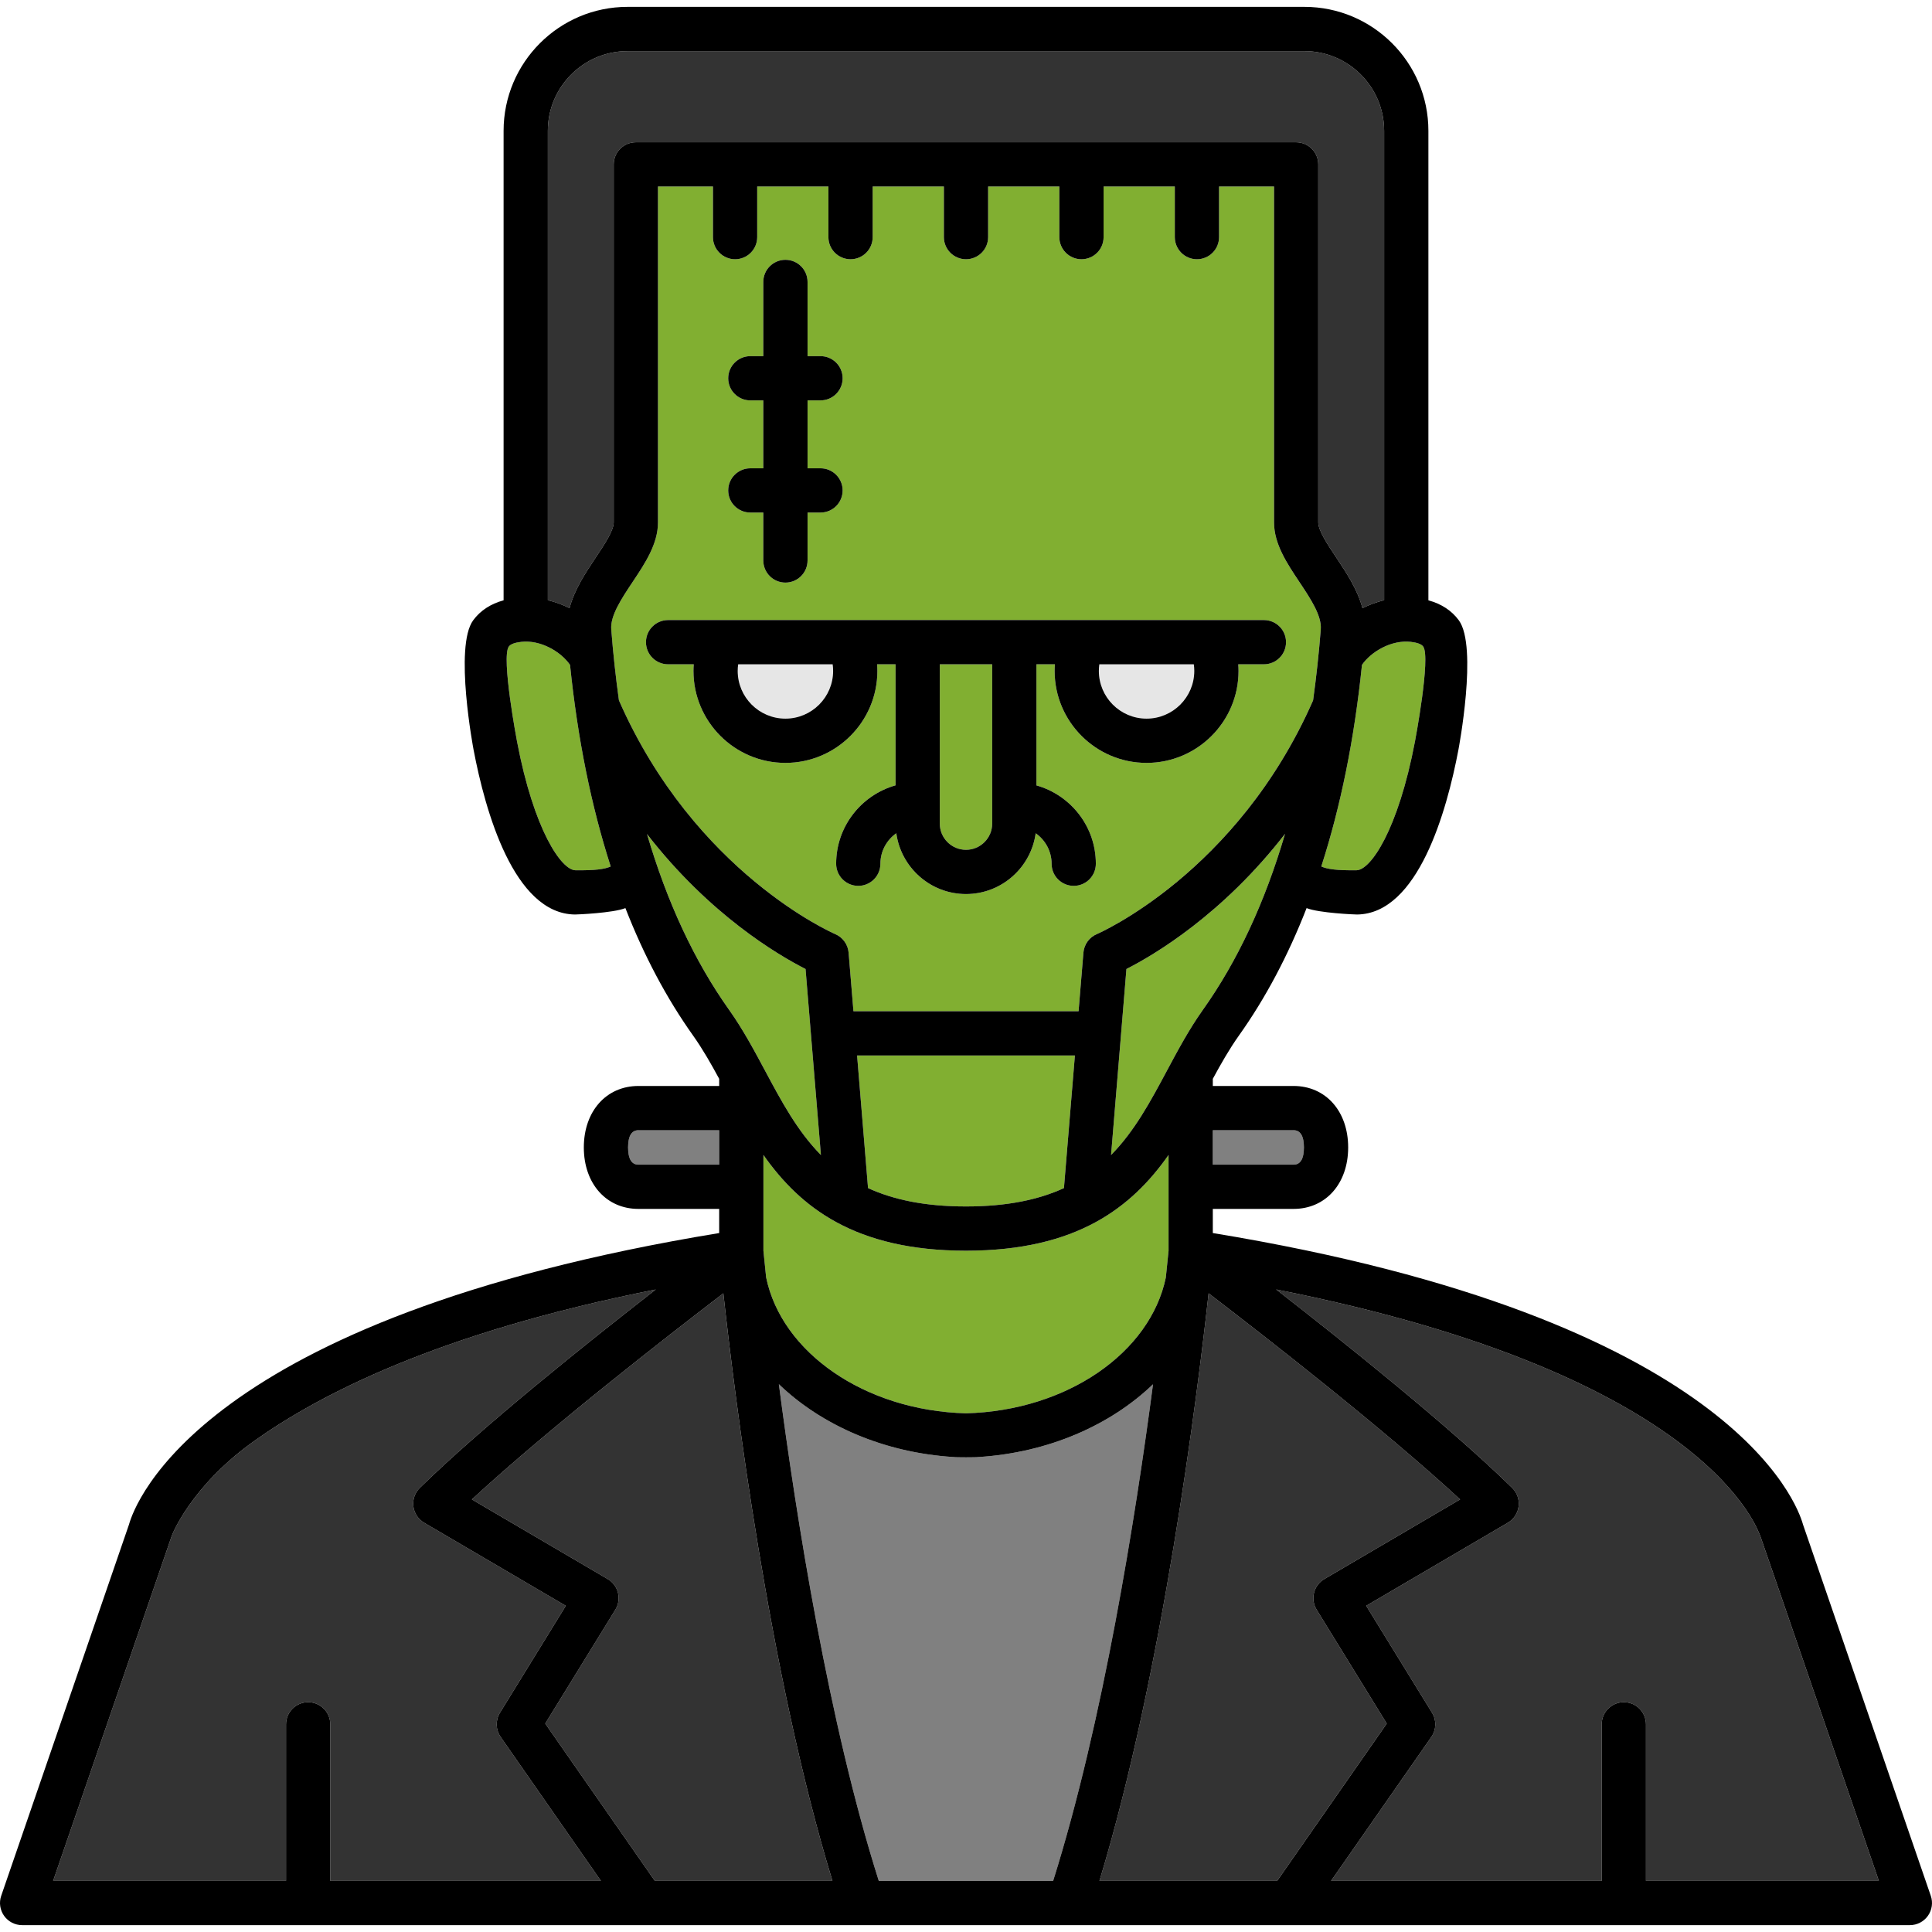 <?xml version="1.0" encoding="iso-8859-1"?>
<!-- Generator: Adobe Illustrator 19.0.0, SVG Export Plug-In . SVG Version: 6.00 Build 0)  -->
<svg version="1.1" id="Layer_1" xmlns="http://www.w3.org/2000/svg" xmlns:xlink="http://www.w3.org/1999/xlink" x="0px" y="0px"
	 viewBox="0 0 511.999 511.999" style="enable-background:new 0 0 511.999 511.999;" xml:space="preserve">
<path style="fill:#E6E6E6;" d="M303.852,190.448c6.972,0,12.645-5.672,12.645-12.643c0-0.591-0.041-1.177-0.123-1.758h-25.039
	c-0.082,0.58-0.123,1.167-0.123,1.758C291.21,184.776,296.882,190.448,303.852,190.448z"/>
<path style="fill:#81AF31;" d="M138.086,170.102c-1.694,0.196-2.784,0.609-3.24,1.228c-2.083,2.834,2.176,25.193,2.176,25.193
	c4.459,23.446,11.74,34.058,15.485,34.105c5.253,0.063,7.752-0.294,9.335-1.004c-5.151-15.979-8.764-33.807-10.78-53.428
	C148.651,172.703,143.261,169.499,138.086,170.102z"/>
<path style="fill:#333333;" d="M157.9,147.714c2.222-3.334,4.743-7.113,4.743-9.26V43.563c0-3.238,2.624-5.863,5.863-5.863H343.49
	c3.239,0,5.863,2.625,5.863,5.863v94.891c0,2.148,2.52,5.926,4.743,9.26c2.709,4.06,5.662,8.504,6.969,13.459
	c1.834-0.922,3.77-1.629,5.747-2.117V34.668c0-11.647-9.476-21.122-21.123-21.122H166.305c-11.647,0-21.122,9.476-21.122,21.122
	v124.386c1.978,0.487,3.915,1.193,5.748,2.114C152.24,156.214,155.194,151.772,157.9,147.714z"/>
<g>
	<path style="fill:#81AF31;" d="M255.999,225.206c3.826,0,6.939-3.114,6.939-6.942v-42.218h-13.881v42.218
		C249.057,222.091,252.171,225.206,255.999,225.206z"/>
	<path style="fill:#81AF31;" d="M360.935,176.195c-2.017,19.622-5.628,37.451-10.78,53.43c1.582,0.711,4.081,1.068,9.333,1.003
		c3.748-0.047,11.028-10.659,15.486-34.105c0,0,4.26-22.359,2.177-25.193c-0.456-0.619-1.545-1.033-3.241-1.228
		C368.741,169.502,363.349,172.702,360.935,176.195z"/>
	<path style="fill:#81AF31;" d="M298.518,256.794l-4.072,49.296c6.228-6.313,10.445-14.199,14.77-22.28
		c2.907-5.436,5.915-11.056,9.545-16.162c9.219-12.964,16.482-28.583,21.787-46.663
		C323.995,242.358,305.862,253.062,298.518,256.794z"/>
</g>
<path style="fill:#808080;" d="M321.407,308.647h21.395c1.826,0,2.751-1.536,2.751-4.564c0-3.029-0.925-4.564-2.751-4.564h-21.395
	V308.647z"/>
<path style="fill:#E6E6E6;" d="M208.143,190.448c6.972,0,12.644-5.672,12.644-12.643c0-0.591-0.041-1.177-0.123-1.758h-25.039
	c-0.082,0.58-0.123,1.167-0.123,1.758C195.5,184.776,201.172,190.448,208.143,190.448z"/>
<g>
	<path style="fill:#81AF31;" d="M202.315,306.081v25.404c0.072,0.749,0.308,3.203,0.715,7.031
		c4.108,19.926,26.153,35.31,52.967,36.028c26.787-0.716,48.813-16.068,52.954-35.962c0.414-3.854,0.655-6.327,0.728-7.092v-25.408
		c-9.731,13.82-24.207,25.365-53.68,25.367h-0.001h-0.001h-0.001c0,0,0,0-0.001,0C226.523,331.448,212.047,319.903,202.315,306.081z
		"/>
	<path style="fill:#81AF31;" d="M281.955,314.86l2.903-35.145h-57.722l2.901,35.144c6.667,3.057,15.036,4.865,25.961,4.865
		C266.92,319.723,275.289,317.916,281.955,314.86z"/>
</g>
<g>
	<path style="fill:#333333;" d="M348.926,426.596c-0.827-1.343-1.078-2.962-0.697-4.492s1.363-2.841,2.723-3.64l35.987-21.1
		c-20.172-18.65-51.77-43.244-66.646-54.629c-2.971,26.921-12.152,100.466-28.929,155.716h47.091l29.045-41.689L348.926,426.596z"/>
	<path style="fill:#333333;" d="M125.056,397.365l35.987,21.1c1.36,0.797,2.342,2.109,2.723,3.64c0.381,1.53,0.13,3.15-0.697,4.492
		l-18.575,30.167l29.045,41.689h47.064c-16.775-54.741-25.946-128.682-28.91-155.711
		C176.815,354.128,145.225,378.718,125.056,397.365z"/>
</g>
<path style="fill:#808080;" d="M259.344,386.123c-0.449,0.11-6.243,0.11-6.691,0c-18.519-1.174-34.954-8.436-46.249-19.307
	c4.611,35.257,13.223,89.888,26.485,131.636h46.206c13.239-42.128,21.846-96.495,26.465-131.605
	C294.265,377.701,277.844,384.952,259.344,386.123z"/>
<path style="fill:#333333;" d="M338.196,341.72c18.52,14.397,46.087,36.457,62.535,52.573c1.304,1.278,1.938,3.092,1.717,4.904
	c-0.223,1.813-1.278,3.418-2.854,4.342l-37.542,22.011l17.448,28.338c1.223,1.988,1.151,4.511-0.182,6.426l-26.571,38.138h71.719
	v-41.491c0-3.237,2.624-5.863,5.863-5.863s5.863,2.625,5.863,5.863v41.491h61.725c0,0-31.312-91.272-31.438-91.438
	C466.035,406.427,453.946,364.643,338.196,341.72z"/>
<path style="fill:#808080;" d="M190.589,299.519h-21.393c-1.827,0-2.752,1.535-2.752,4.564c0,3.028,0.925,4.564,2.752,4.564h21.393
	V299.519z"/>
<g>
	<path style="fill:#81AF31;" d="M202.782,283.809c4.323,8.08,8.541,15.964,14.766,22.277l-4.07-49.293
		c-7.342-3.731-25.467-14.412-42.016-35.77c5.304,18.064,12.562,33.669,21.774,46.623
		C196.866,272.752,199.873,278.373,202.782,283.809z"/>
	<path style="fill:#81AF31;" d="M221.311,247.539c2.011,0.849,3.396,2.749,3.575,4.924l1.282,15.527h59.659l1.283-15.527
		c0.181-2.183,1.564-4.085,3.587-4.928c0.36-0.151,37.185-16.15,57.28-61.928c0.84-6.081,1.533-12.337,2.036-18.815
		c0.284-3.641-2.744-8.18-5.671-12.569c-3.301-4.949-6.714-10.068-6.714-15.767V49.426h-14.572v13.41
		c0,3.238-2.624,5.863-5.863,5.863s-5.863-2.625-5.863-5.863v-13.41h-18.873v13.41c0,3.238-2.624,5.863-5.863,5.863
		s-5.863-2.625-5.863-5.863v-13.41h-18.872v13.41c0,3.238-2.624,5.863-5.863,5.863c-3.239,0-5.863-2.625-5.863-5.863v-13.41h-18.872
		v13.41c0,3.238-2.624,5.863-5.863,5.863s-5.863-2.625-5.863-5.863v-13.41h-18.872v13.41c0,3.238-2.624,5.863-5.863,5.863
		s-5.863-2.625-5.863-5.863v-13.41h-14.571v89.028c0,5.699-3.412,10.816-6.714,15.765c-2.927,4.389-5.953,8.928-5.669,12.57
		c0.504,6.48,1.197,12.738,2.037,18.819C184.119,231.383,220.941,247.382,221.311,247.539z M198.847,106.109
		c-3.239,0-5.863-2.625-5.863-5.863s2.624-5.863,5.863-5.863h3.435V74.716c0-3.238,2.624-5.863,5.863-5.863
		c3.239,0,5.863,2.625,5.863,5.863v19.668h3.435c3.239,0,5.863,2.625,5.863,5.863c0,3.238-2.624,5.863-5.863,5.863h-3.435v17.998
		h3.435c3.239,0,5.863,2.625,5.863,5.863c0,3.238-2.624,5.863-5.863,5.863h-3.435v12.698c0,3.238-2.624,5.863-5.863,5.863
		c-3.239,0-5.863-2.625-5.863-5.863v-12.698h-3.435c-3.239,0-5.863-2.625-5.863-5.863s2.624-5.863,5.863-5.863h3.435v-17.998
		H198.847z M177.051,176.046c-3.239,0-5.863-2.625-5.863-5.863s2.624-5.863,5.863-5.863h157.895c3.239,0,5.863,2.625,5.863,5.863
		s-2.624,5.863-5.863,5.863h-6.794c0.042,0.583,0.072,1.168,0.072,1.758c0,13.438-10.933,24.369-24.371,24.369
		c-13.437,0-24.368-10.932-24.368-24.369c0-0.59,0.028-1.174,0.072-1.758h-4.891v32.096c9.068,2.563,15.744,10.878,15.744,20.757
		c0,3.238-2.624,5.863-5.863,5.863s-5.863-2.625-5.863-5.863c0-3.34-1.672-6.287-4.215-8.076
		c-1.254,9.083-9.047,16.107-18.468,16.107c-9.425,0-17.221-7.027-18.472-16.114c-2.545,1.789-4.214,4.742-4.214,8.083
		c0,3.238-2.624,5.863-5.863,5.863c-3.239,0-5.863-2.625-5.863-5.863c0-9.88,6.673-18.214,15.744-20.777v-32.076h-4.89
		c0.042,0.583,0.072,1.168,0.072,1.758c0,13.438-10.932,24.369-24.37,24.369c-13.437,0-24.369-10.932-24.369-24.369
		c0-0.59,0.028-1.174,0.072-1.758H177.051z"/>
</g>
<path style="fill:#333333;" d="M132.496,453.888l17.448-28.338l-37.543-22.011c-1.576-0.924-2.63-2.529-2.854-4.342
	c-0.222-1.813,0.413-3.626,1.717-4.904c16.444-16.111,44.004-38.165,62.524-52.562c-58.347,11.568-89.687,28.218-106.499,40.205
	c-16.79,11.97-21.748,24.973-21.771,25.079c-0.047,0.203-31.437,91.438-31.437,91.438h61.725v-41.491
	c0-3.237,2.624-5.863,5.863-5.863c3.239,0,5.863,2.625,5.863,5.863v41.491h71.719l-26.572-38.138
	C131.344,458.398,131.273,455.875,132.496,453.888z"/>
<path d="M198.847,124.107c-3.239,0-5.863,2.625-5.863,5.863c0,3.238,2.624,5.863,5.863,5.863h3.435v12.698
	c0,3.238,2.624,5.863,5.863,5.863c3.239,0,5.863-2.625,5.863-5.863v-12.698h3.435c3.239,0,5.863-2.625,5.863-5.863
	s-2.624-5.863-5.863-5.863h-3.435v-17.998h3.435c3.239,0,5.863-2.625,5.863-5.863s-2.624-5.863-5.863-5.863h-3.435V74.716
	c0-3.238-2.624-5.863-5.863-5.863c-3.239,0-5.863,2.625-5.863,5.863v19.668h-3.435c-3.239,0-5.863,2.625-5.863,5.863
	c0,3.238,2.624,5.863,5.863,5.863h3.435v17.998H198.847z"/>
<path d="M208.143,202.174c13.438,0,24.37-10.932,24.37-24.369c0-0.59-0.028-1.174-0.072-1.758h4.89v32.076
	c-9.07,2.564-15.744,10.897-15.744,20.777c0,3.238,2.624,5.863,5.863,5.863s5.863-2.625,5.863-5.863c0-3.34,1.67-6.293,4.214-8.083
	c1.251,9.086,9.047,16.114,18.472,16.114c9.422,0,17.215-7.024,18.468-16.107c2.543,1.788,4.215,4.736,4.215,8.076
	c0,3.238,2.624,5.863,5.863,5.863s5.863-2.625,5.863-5.863c0-9.878-6.676-18.194-15.744-20.757v-32.096h4.891
	c-0.042,0.583-0.072,1.168-0.072,1.758c0,13.438,10.931,24.369,24.368,24.369c13.438,0,24.371-10.932,24.371-24.369
	c0-0.59-0.028-1.174-0.072-1.758h6.794c3.239,0,5.863-2.625,5.863-5.863s-2.624-5.863-5.863-5.863H177.051
	c-3.239,0-5.863,2.625-5.863,5.863s2.624,5.863,5.863,5.863h6.794c-0.042,0.583-0.072,1.168-0.072,1.758
	C183.774,191.242,194.706,202.174,208.143,202.174z M291.333,176.046h25.039c0.082,0.58,0.123,1.167,0.123,1.758
	c0,6.971-5.673,12.643-12.645,12.643c-6.97,0-12.642-5.672-12.642-12.643C291.21,177.213,291.251,176.626,291.333,176.046z
	 M249.057,176.046h13.881v42.218c0,3.827-3.113,6.942-6.939,6.942c-3.828,0-6.942-3.114-6.942-6.942V176.046z M195.623,176.046
	h25.039c0.082,0.58,0.123,1.167,0.123,1.758c0,6.971-5.672,12.643-12.644,12.643c-6.971,0-12.643-5.672-12.643-12.643
	C195.5,177.213,195.541,176.626,195.623,176.046z"/>
<path d="M477.808,403.997c-1.481-5.345-18.783-54.621-156.401-77.228v-6.396h21.395c8.522,0,14.477-6.698,14.477-16.29
	c0-9.592-5.953-16.29-14.477-16.29h-21.395V285.9c2.209-4.074,4.409-7.938,6.911-11.457c7.047-9.91,13.03-21.192,17.941-33.786
	c3.325,1.314,12.893,1.704,13.377,1.697c16.189-0.202,23.775-27.428,26.858-43.639c0,0,5.216-27.376,0.107-34.327
	c-1.898-2.582-4.607-4.35-8.062-5.298V34.668c0-18.112-14.735-32.848-32.849-32.848H166.305c-18.112,0-32.848,14.736-32.848,32.848
	v124.42c-3.453,0.949-6.163,2.716-8.06,5.298c-5.11,6.952,0.106,34.328,0.106,34.328c3.084,16.211,10.673,43.437,26.857,43.639
	c0.485,0.006,10.055-0.381,13.38-1.694c4.91,12.592,10.892,23.874,17.938,33.783c2.502,3.519,4.703,7.383,6.911,11.456v1.895
	h-21.393c-8.525,0-14.478,6.698-14.478,16.29c0,9.592,5.953,16.29,14.478,16.29h21.393v6.396
	c-137.624,22.609-154.921,71.89-156.401,77.229L0.319,502.408c-0.617,1.792-0.329,3.771,0.77,5.313s2.878,2.458,4.772,2.458h500.274
	c1.895,0,3.673-0.916,4.772-2.458c1.1-1.542,1.388-3.521,0.77-5.313L477.808,403.997z M342.802,299.519
	c1.826,0,2.751,1.535,2.751,4.564c0,3.028-0.925,4.564-2.751,4.564h-21.395v-9.127H342.802z M318.76,267.646
	c-3.63,5.105-6.637,10.726-9.545,16.162c-4.324,8.081-8.542,15.967-14.77,22.28l4.072-49.296
	c7.344-3.732,25.476-14.436,42.029-35.811C335.241,239.064,327.979,254.682,318.76,267.646z M255.995,331.449
	c0.001,0,0.001,0,0.001,0h0.001h0.001H256c29.473-0.001,43.949-11.546,53.68-25.367v25.408c-0.074,0.765-0.315,3.238-0.728,7.092
	c-4.142,19.893-26.167,35.246-52.954,35.962c-26.814-0.716-48.859-16.102-52.967-36.028c-0.408-3.827-0.645-6.282-0.715-7.031
	v-25.404C212.047,319.903,226.523,331.448,255.995,331.449z M227.137,279.714h57.722l-2.903,35.145
	c-6.667,3.056-15.035,4.863-25.958,4.863c-10.924,0-19.293-1.808-25.961-4.865L227.137,279.714z M373.911,170.102
	c1.694,0.196,2.785,0.609,3.241,1.228c2.081,2.834-2.177,25.193-2.177,25.193c-4.458,23.446-11.739,34.058-15.486,34.105
	c-5.252,0.066-7.751-0.292-9.333-1.003c5.152-15.979,8.764-33.809,10.78-53.43C363.349,172.702,368.741,169.502,373.911,170.102z
	 M145.183,34.668c0-11.647,9.475-21.122,21.122-21.122H345.69c11.647,0,21.123,9.476,21.123,21.122v124.389
	c-1.978,0.487-3.914,1.194-5.747,2.117c-1.306-4.955-4.261-9.398-6.969-13.459c-2.222-3.334-4.743-7.113-4.743-9.26V43.563
	c0-3.238-2.624-5.863-5.863-5.863H168.506c-3.239,0-5.863,2.625-5.863,5.863v94.891c0,2.147-2.52,5.926-4.743,9.26
	c-2.708,4.058-5.66,8.5-6.968,13.453c-1.834-0.922-3.771-1.628-5.748-2.114V34.668H145.183z M152.508,230.629
	c-3.745-0.047-11.026-10.659-15.485-34.105c0,0-4.26-22.359-2.176-25.193c0.456-0.619,1.544-1.033,3.24-1.228
	c5.176-0.604,10.565,2.601,12.977,6.094c2.017,19.621,5.63,37.449,10.78,53.428C160.26,230.334,157.76,230.692,152.508,230.629z
	 M164.023,185.608c-0.841-6.081-1.534-12.339-2.037-18.819c-0.284-3.641,2.743-8.181,5.669-12.57
	c3.301-4.949,6.714-10.067,6.714-15.765V49.426h14.571v13.41c0,3.238,2.624,5.863,5.863,5.863s5.863-2.625,5.863-5.863v-13.41
	h18.872v13.41c0,3.238,2.624,5.863,5.863,5.863c3.239,0,5.863-2.625,5.863-5.863v-13.41h18.872v13.41
	c0,3.238,2.624,5.863,5.863,5.863s5.863-2.625,5.863-5.863v-13.41h18.872v13.41c0,3.238,2.624,5.863,5.863,5.863
	s5.863-2.625,5.863-5.863v-13.41h18.873v13.41c0,3.238,2.624,5.863,5.863,5.863s5.863-2.625,5.863-5.863v-13.41h14.572v89.028
	c0,5.699,3.413,10.817,6.714,15.767c2.927,4.389,5.954,8.927,5.671,12.569c-0.504,6.479-1.196,12.735-2.036,18.815
	c-20.095,45.778-56.92,61.777-57.28,61.928c-2.023,0.843-3.405,2.745-3.587,4.928l-1.283,15.527h-59.661l-1.282-15.527
	c-0.179-2.175-1.564-4.076-3.575-4.924C220.941,247.382,184.119,231.383,164.023,185.608z M171.462,221.023
	c16.549,21.358,34.675,32.039,42.016,35.77l4.07,49.293c-6.225-6.313-10.443-14.197-14.766-22.277
	c-2.908-5.436-5.916-11.058-9.546-16.163C184.024,254.691,176.766,239.088,171.462,221.023z M169.197,308.647
	c-1.827,0-2.752-1.536-2.752-4.564c0-3.029,0.925-4.564,2.752-4.564h21.393v9.127H169.197z M87.531,498.453v-41.491
	c0-3.238-2.624-5.863-5.863-5.863c-3.239,0-5.863,2.625-5.863,5.863v41.491H14.08c0,0,31.39-91.236,31.437-91.438
	c0.025-0.107,4.981-13.11,21.771-25.079c16.813-11.986,48.152-28.637,106.499-40.204c-18.52,14.397-46.079,36.451-62.524,52.562
	c-1.304,1.278-1.938,3.091-1.717,4.904c0.223,1.813,1.278,3.418,2.854,4.342l37.543,22.011l-17.448,28.338
	c-1.223,1.988-1.151,4.511,0.182,6.426l26.572,38.138H87.531V498.453z M173.541,498.453l-29.045-41.689l18.575-30.167
	c0.827-1.343,1.078-2.962,0.697-4.492c-0.381-1.53-1.363-2.842-2.723-3.64l-35.987-21.1c20.169-18.647,51.759-43.236,66.638-54.623
	c2.964,27.029,12.136,100.969,28.91,155.711h-47.065V498.453z M232.888,498.453c-13.261-41.748-21.875-96.377-26.485-131.636
	c11.297,10.871,27.731,18.133,46.249,19.307c0.448,0.11,6.242,0.11,6.691,0c18.5-1.173,34.921-8.423,46.216-19.277
	c-4.619,35.112-13.227,89.479-26.465,131.605h-46.206V498.453z M291.366,498.453c16.777-55.25,25.958-128.796,28.929-155.716
	c14.875,11.385,46.474,35.979,66.646,54.629l-35.987,21.1c-1.36,0.799-2.342,2.109-2.723,3.64c-0.381,1.53-0.13,3.15,0.697,4.492
	l18.575,30.167l-29.045,41.689H291.366z M436.193,498.453v-41.491c0-3.238-2.624-5.863-5.863-5.863s-5.863,2.625-5.863,5.863v41.491
	h-71.719l26.571-38.138c1.334-1.915,1.405-4.438,0.182-6.426l-17.448-28.338l37.542-22.011c1.576-0.924,2.63-2.529,2.854-4.342
	c0.222-1.812-0.413-3.626-1.717-4.904c-16.448-16.115-44.015-38.176-62.535-52.573c115.75,22.922,127.839,64.707,128.283,65.294
	c0.125,0.167,31.438,91.438,31.438,91.438h-61.725V498.453z"/>
<g>
</g>
<g>
</g>
<g>
</g>
<g>
</g>
<g>
</g>
<g>
</g>
<g>
</g>
<g>
</g>
<g>
</g>
<g>
</g>
<g>
</g>
<g>
</g>
<g>
</g>
<g>
</g>
<g>
</g>
</svg>
